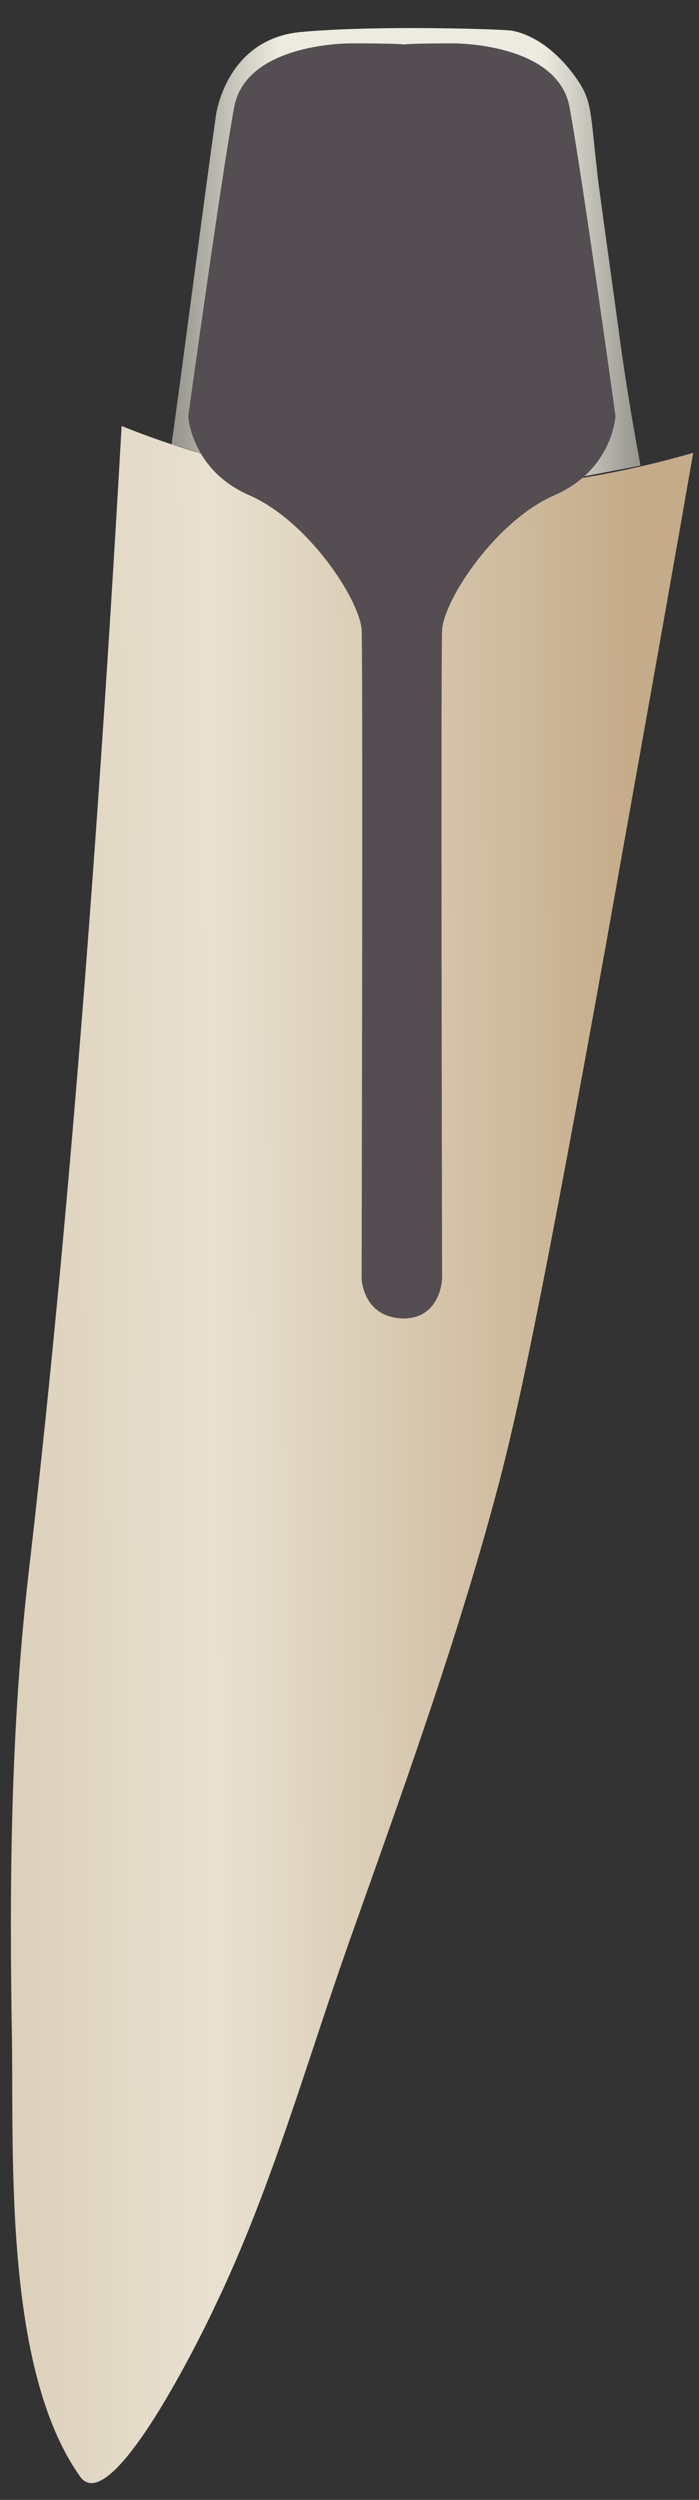<svg width="14" height="50" viewBox="0 0 14 50" fill="none" xmlns="http://www.w3.org/2000/svg">
<rect x="0" y="0" width="14" height="50" fill="#333333" stroke="none"/>
<path d="M2.436 8.521C1.824 19.31 1.157 26.428 0.574 31.455C0.213 34.562 0.185 37.697 0.24 40.804C0.268 43.289 0.101 47.413 1.602 49.531C2.241 50.435 4.158 46.453 4.325 46.086C5.464 43.713 6.159 41.171 7.048 38.685C8.021 35.946 9.021 33.178 9.799 30.382C10.272 28.687 10.661 27.049 12.133 18.915C12.578 16.401 13.189 13.04 13.884 9.057C12.606 9.425 10.772 9.82 8.549 9.792C5.881 9.707 3.769 9.057 2.436 8.521Z" fill="url(#paint0_linear_144_5828)"/>
<path d="M3.436 8.888C3.742 6.685 4.02 4.482 4.325 2.307C4.325 2.307 4.52 0.782 6.02 0.641C7.521 0.499 10.077 0.584 10.244 0.612C10.716 0.697 11.216 1.064 11.605 1.657C11.856 2.053 11.828 2.279 11.967 3.493C11.967 3.55 12.106 4.538 12.383 6.544C12.467 7.193 12.606 8.125 12.828 9.312C11.8 9.509 10.744 9.707 9.716 9.905C10.105 7.278 10.494 4.623 10.883 1.996C10.883 1.996 5.27 5.838 5.242 5.866C5.214 5.894 4.381 8.577 4.381 8.577C4.464 8.803 4.548 9.029 4.631 9.255C4.242 9.142 3.825 9.001 3.436 8.888Z" fill="url(#paint1_linear_144_5828)"/>
<path d="M9.049 0.867C9.049 0.867 11.189 0.838 11.411 2.166C11.661 3.521 12.328 8.323 12.328 8.323C12.328 8.323 12.273 9.396 11.105 9.905C9.938 10.413 8.91 11.966 8.855 12.588C8.827 13.209 8.855 25.58 8.855 25.58C8.855 25.58 8.827 26.371 8.077 26.371V0.895C8.104 0.867 9.021 0.867 9.049 0.867Z" fill="#544E52"/>
<path d="M7.048 0.867C7.048 0.867 4.909 0.838 4.686 2.166C4.436 3.521 3.77 8.323 3.77 8.323C3.77 8.323 3.825 9.396 4.992 9.905C6.159 10.413 7.187 11.966 7.243 12.588C7.271 13.209 7.243 25.58 7.243 25.58C7.243 25.58 7.271 26.371 8.104 26.371V0.895C8.104 0.867 7.104 0.867 7.048 0.867Z" fill="#544E52"/>
<defs>
<linearGradient id="paint0_linear_144_5828" x1="12.776" y1="29.05" x2="-3.942" y2="29.11" gradientUnits="userSpaceOnUse">
<stop stop-color="#C4AB89"/>
<stop offset="0.508" stop-color="#E8E1D1"/>
<stop offset="1" stop-color="#D0BFA4"/>
</linearGradient>
<linearGradient id="paint1_linear_144_5828" x1="3.43" y1="5.234" x2="12.852" y2="5.234" gradientUnits="userSpaceOnUse">
<stop stop-color="#94938C"/>
<stop offset="0.23" stop-color="#EDEBE0"/>
<stop offset="0.788" stop-color="#EDEBE0"/>
<stop offset="1" stop-color="#94938C"/>
</linearGradient>
</defs>
</svg>
